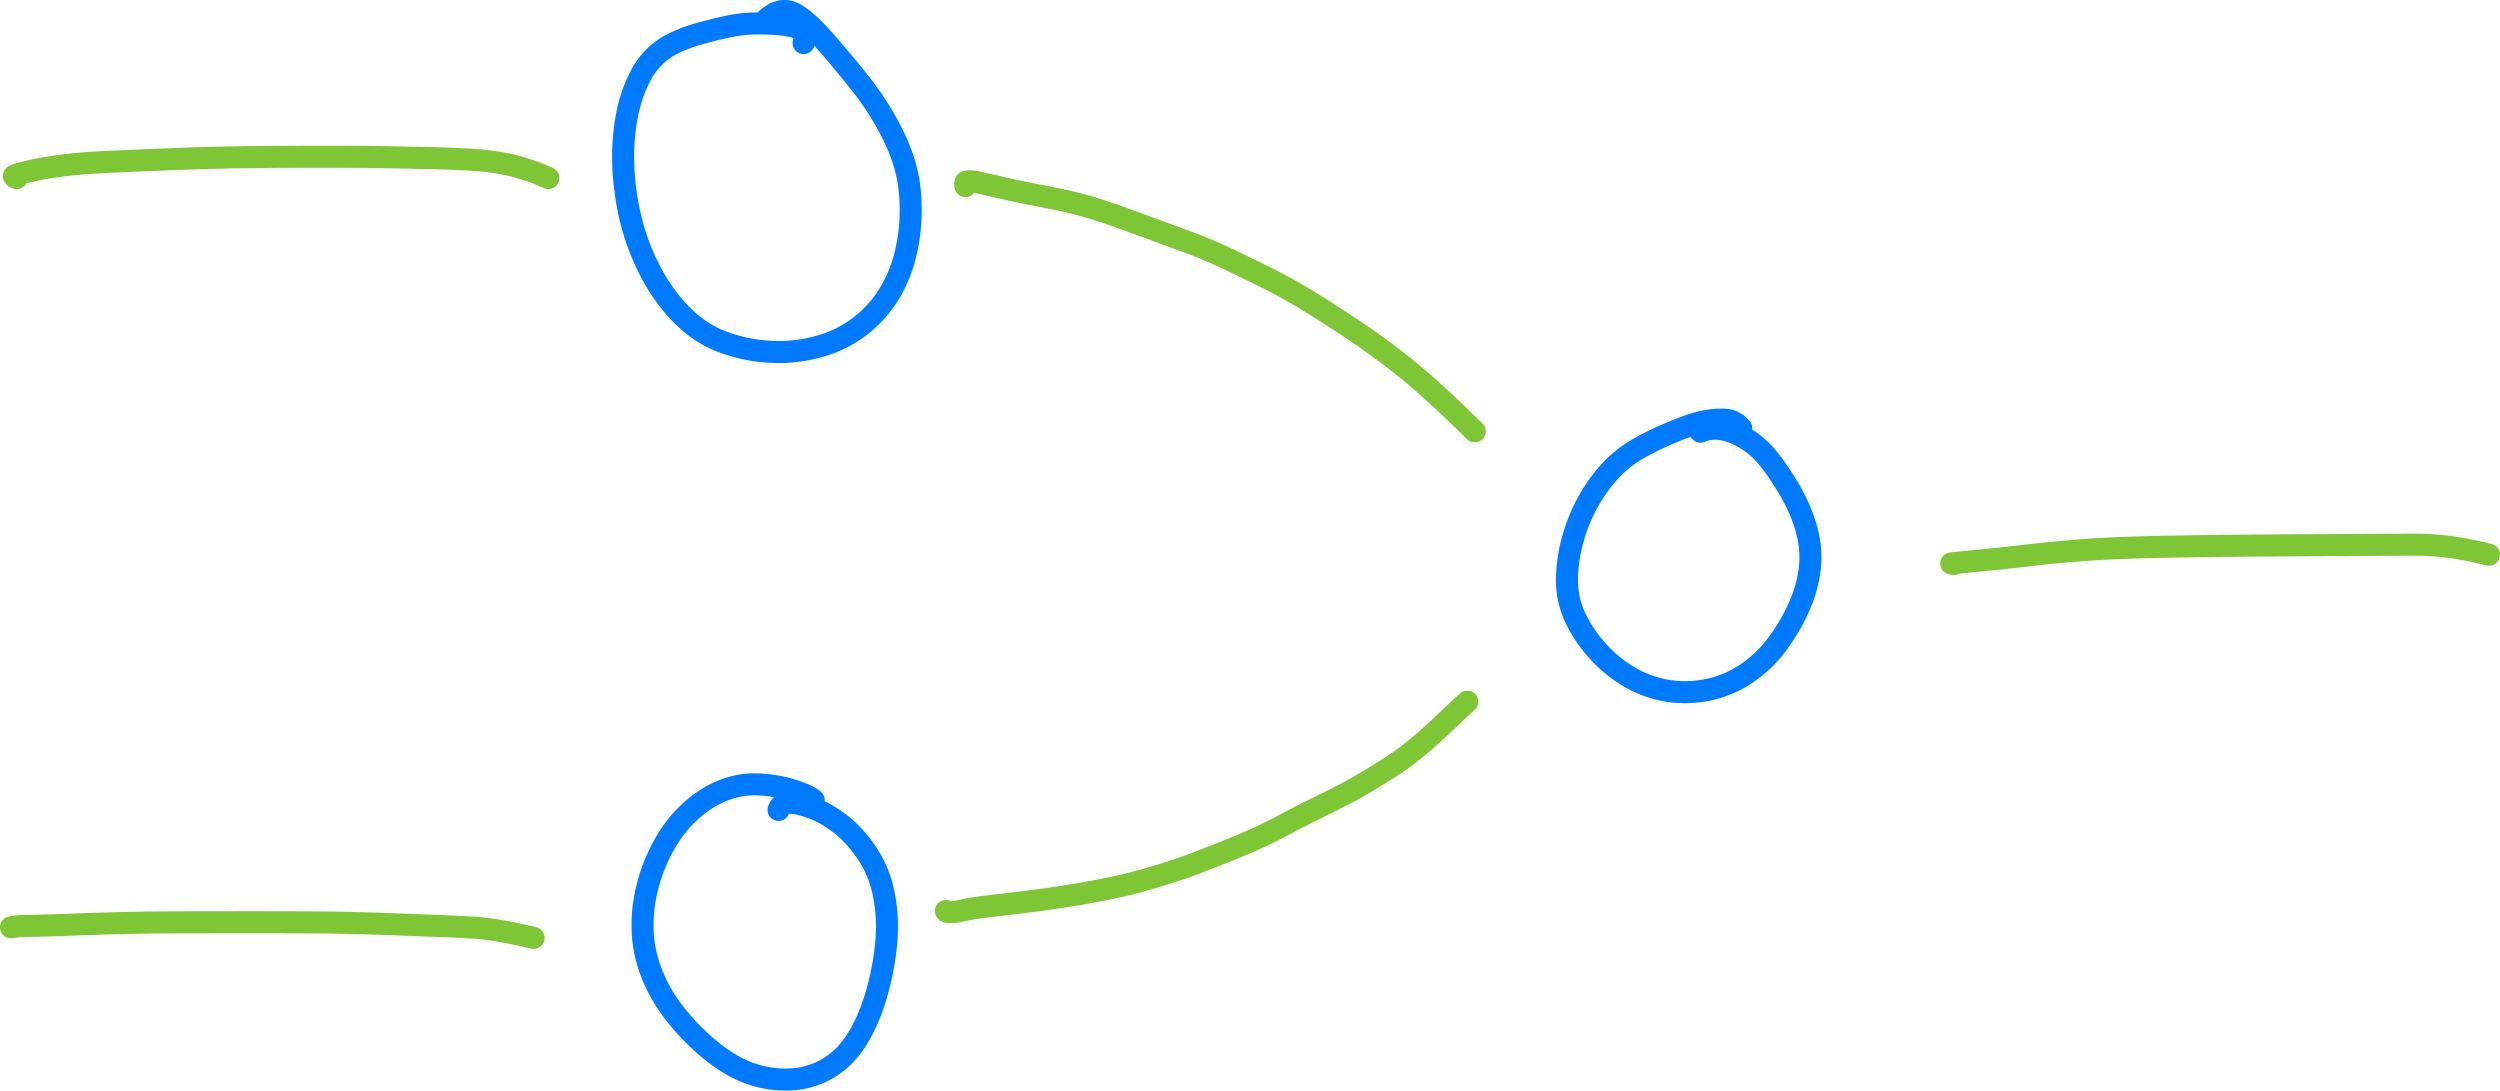 <svg xmlns="http://www.w3.org/2000/svg" width="150.068" height="65.463"><path d="M48.237 2.587c.068-.287.091-.478.069-.573-.016-.066-.092-.143-.228-.232a1.779 1.779 0 00-.576-.218 6.444 6.444 0 00-.933-.124 15.319 15.319 0 00-1.302-.029 8.43 8.43 0 00-1.604.193 24.84 24.84 0 00-1.737.433 8.97 8.97 0 00-1.587.613c-.475.24-.905.578-1.291 1.013-.386.435-.728 1.054-1.026 1.857-.298.804-.491 1.758-.578 2.863-.088 1.105-.03 2.298.175 3.579.205 1.28.57 2.5 1.095 3.659.525 1.158 1.175 2.162 1.95 3.012.776.85 1.63 1.46 2.56 1.83.932.372 1.92.588 2.965.651a8.986 8.986 0 003.083-.348 6.99 6.99 0 002.65-1.424 7.31 7.31 0 001.793-2.32c.44-.893.726-1.88.858-2.963a11.34 11.34 0 00-.023-3.082c-.147-.971-.491-1.988-1.031-3.048a17.513 17.513 0 00-1.938-2.998 68.2 68.2 0 00-2.09-2.5c-.642-.727-1.196-1.24-1.66-1.536-.664-.424-1.33-.277-1.998.44M48.845 48.032a2.36 2.36 0 00-.578-.338 9.489 9.489 0 00-.653-.241 6.913 6.913 0 00-.978-.244 8.739 8.739 0 00-1.223-.126 4.83 4.83 0 00-1.401.167 5.72 5.72 0 00-1.49.64c-.5.3-.987.694-1.458 1.181-.472.488-.906 1.099-1.302 1.834a10.24 10.24 0 00-.919 2.415 9.142 9.142 0 00-.262 2.63c.04.879.237 1.75.589 2.613a9.738 9.738 0 001.501 2.486 13.889 13.889 0 002.117 2.098c.762.605 1.52 1.039 2.272 1.301a6.34 6.34 0 002.35.348 4.8 4.8 0 002.263-.651c.695-.404 1.284-.987 1.765-1.751.48-.764.873-1.672 1.176-2.726.303-1.054.498-2.095.586-3.122a10.001 10.001 0 00-.16-2.927 6.744 6.744 0 00-1.047-2.477c-.503-.727-1.037-1.301-1.602-1.722-.565-.421-1.087-.72-1.565-.897-.478-.178-.881-.286-1.21-.325-.475-.055-.768.084-.882.418" fill="none" stroke="#007aff" stroke-width="1.323" stroke-linecap="round" stroke-linejoin="round" stroke-miterlimit="10"/><path d="M57.95 11.17c-.028-.166-.003-.258.076-.274a1.34 1.34 0 01.303-.005c.145.008.499.078 1.062.21.562.131 1.039.24 1.43.325.391.086.815.172 1.272.26.457.088.953.186 1.488.294a20.99 20.99 0 011.673.413c.58.168 1.193.367 1.84.598.646.231 1.33.48 2.054.747l2.21.814c.752.275 1.522.6 2.311.975.79.375 1.6.77 2.43 1.183.832.414 1.66.876 2.487 1.386.826.51 1.651 1.038 2.475 1.586.823.548 1.619 1.112 2.386 1.693a34.25 34.25 0 012.08 1.696c.92.817 1.919 1.756 2.997 2.82M56.779 54.682c.038.053.136.079.293.077.157-.002.341-.027.551-.076.21-.048.43-.093.658-.134.228-.041.603-.093 1.124-.155l1.416-.167c.422-.05.862-.104 1.32-.162.457-.059 1-.137 1.627-.234a65.717 65.717 0 001.459-.24 64.349 64.349 0 002.085-.415c.27-.06.598-.143.984-.246a35.26 35.26 0 001.292-.375c.475-.147.912-.287 1.313-.42.4-.133 1.154-.419 2.261-.857 1.108-.439 1.927-.783 2.459-1.034.531-.25 1.068-.521 1.611-.812.543-.29 1.08-.566 1.613-.827.532-.26 1.053-.52 1.562-.777.508-.258 1.021-.54 1.538-.845a48.274 48.274 0 001.522-.939c.497-.32.987-.675 1.47-1.067.482-.392.976-.826 1.482-1.305.833-.786 1.386-1.305 1.658-1.556" fill="none" stroke="#7ec636" stroke-width="1.323" stroke-linecap="round" stroke-linejoin="round" stroke-miterlimit="10"/><path d="M104.519 25.695a1.675 1.675 0 00-.52-.397c-.13-.062-.318-.098-.565-.109a4.83 4.83 0 00-.924.07 6.56 6.56 0 00-1.218.328c-.443.161-.922.355-1.436.58a16.65 16.65 0 00-1.595.812 6.881 6.881 0 00-1.548 1.231 9.342 9.342 0 00-1.324 1.802c-.401.696-.72 1.458-.956 2.286a9.373 9.373 0 00-.372 2.441 5.25 5.25 0 00.47 2.275 8.048 8.048 0 001.356 2.043 7.94 7.94 0 001.92 1.581 6.69 6.69 0 002.235.819 6.662 6.662 0 002.45-.045 6.425 6.425 0 002.38-1.004 7.557 7.557 0 001.935-1.917 11.67 11.67 0 001.295-2.322 7.557 7.557 0 00.557-2.306c.056-.764-.045-1.556-.303-2.374-.257-.819-.653-1.653-1.186-2.501-.533-.849-1.006-1.483-1.42-1.903-.415-.42-.9-.76-1.457-1.02-.828-.386-1.567-.437-2.217-.153" fill="none" stroke="#007aff" stroke-width="1.323" stroke-linecap="round" stroke-linejoin="round" stroke-miterlimit="10"/><path d="M1.002 10.688c-.105-.035-.16-.076-.166-.123-.004-.034.165-.094.508-.182.342-.088.704-.17 1.087-.242.382-.073.813-.14 1.292-.202a27.078 27.078 0 011.567-.152c.567-.04 1.501-.087 2.804-.142 1.303-.055 2.314-.095 3.034-.12.72-.027 1.47-.048 2.25-.064.781-.017 1.57-.029 2.365-.037.797-.009 1.998-.013 3.604-.014 1.607 0 2.815.007 3.623.024.809.017 1.635.033 2.478.048a76.39 76.39 0 012.505.087c.827.042 1.55.12 2.171.232.926.167 1.857.463 2.792.886M.661 55.664a4.39 4.39 0 01.904-.085 79.111 79.111 0 002.098-.052l1.49-.054a215.727 215.727 0 013.489-.092c.61-.012 2.288-.018 5.033-.02a801.92 801.92 0 015.31.008 162.376 162.376 0 014.933.122c.81.033 1.583.063 2.322.09.738.027 1.437.059 2.098.096.969.054 2.2.262 3.694.625M117.271 33.858l-.14-.038a.538.538 0 01.122-.016l.894-.088c.507-.05.963-.094 1.366-.135.403-.04.877-.091 1.422-.153.545-.061 1.148-.127 1.81-.198a75.51 75.51 0 012.168-.198c.784-.06 1.624-.108 2.518-.14.895-.034 1.81-.059 2.747-.076a470.48 470.48 0 012.883-.043c.984-.012 2.007-.022 3.068-.03 1.06-.007 2.101-.014 3.121-.018 1.02-.004 2.028-.01 3.02-.017.994-.007 1.932-.01 2.814-.012 1.306 0 2.747.2 4.323.602" fill="none" stroke="#7ec636" stroke-width="1.323" stroke-linecap="round" stroke-linejoin="round" stroke-miterlimit="10"/></svg>
